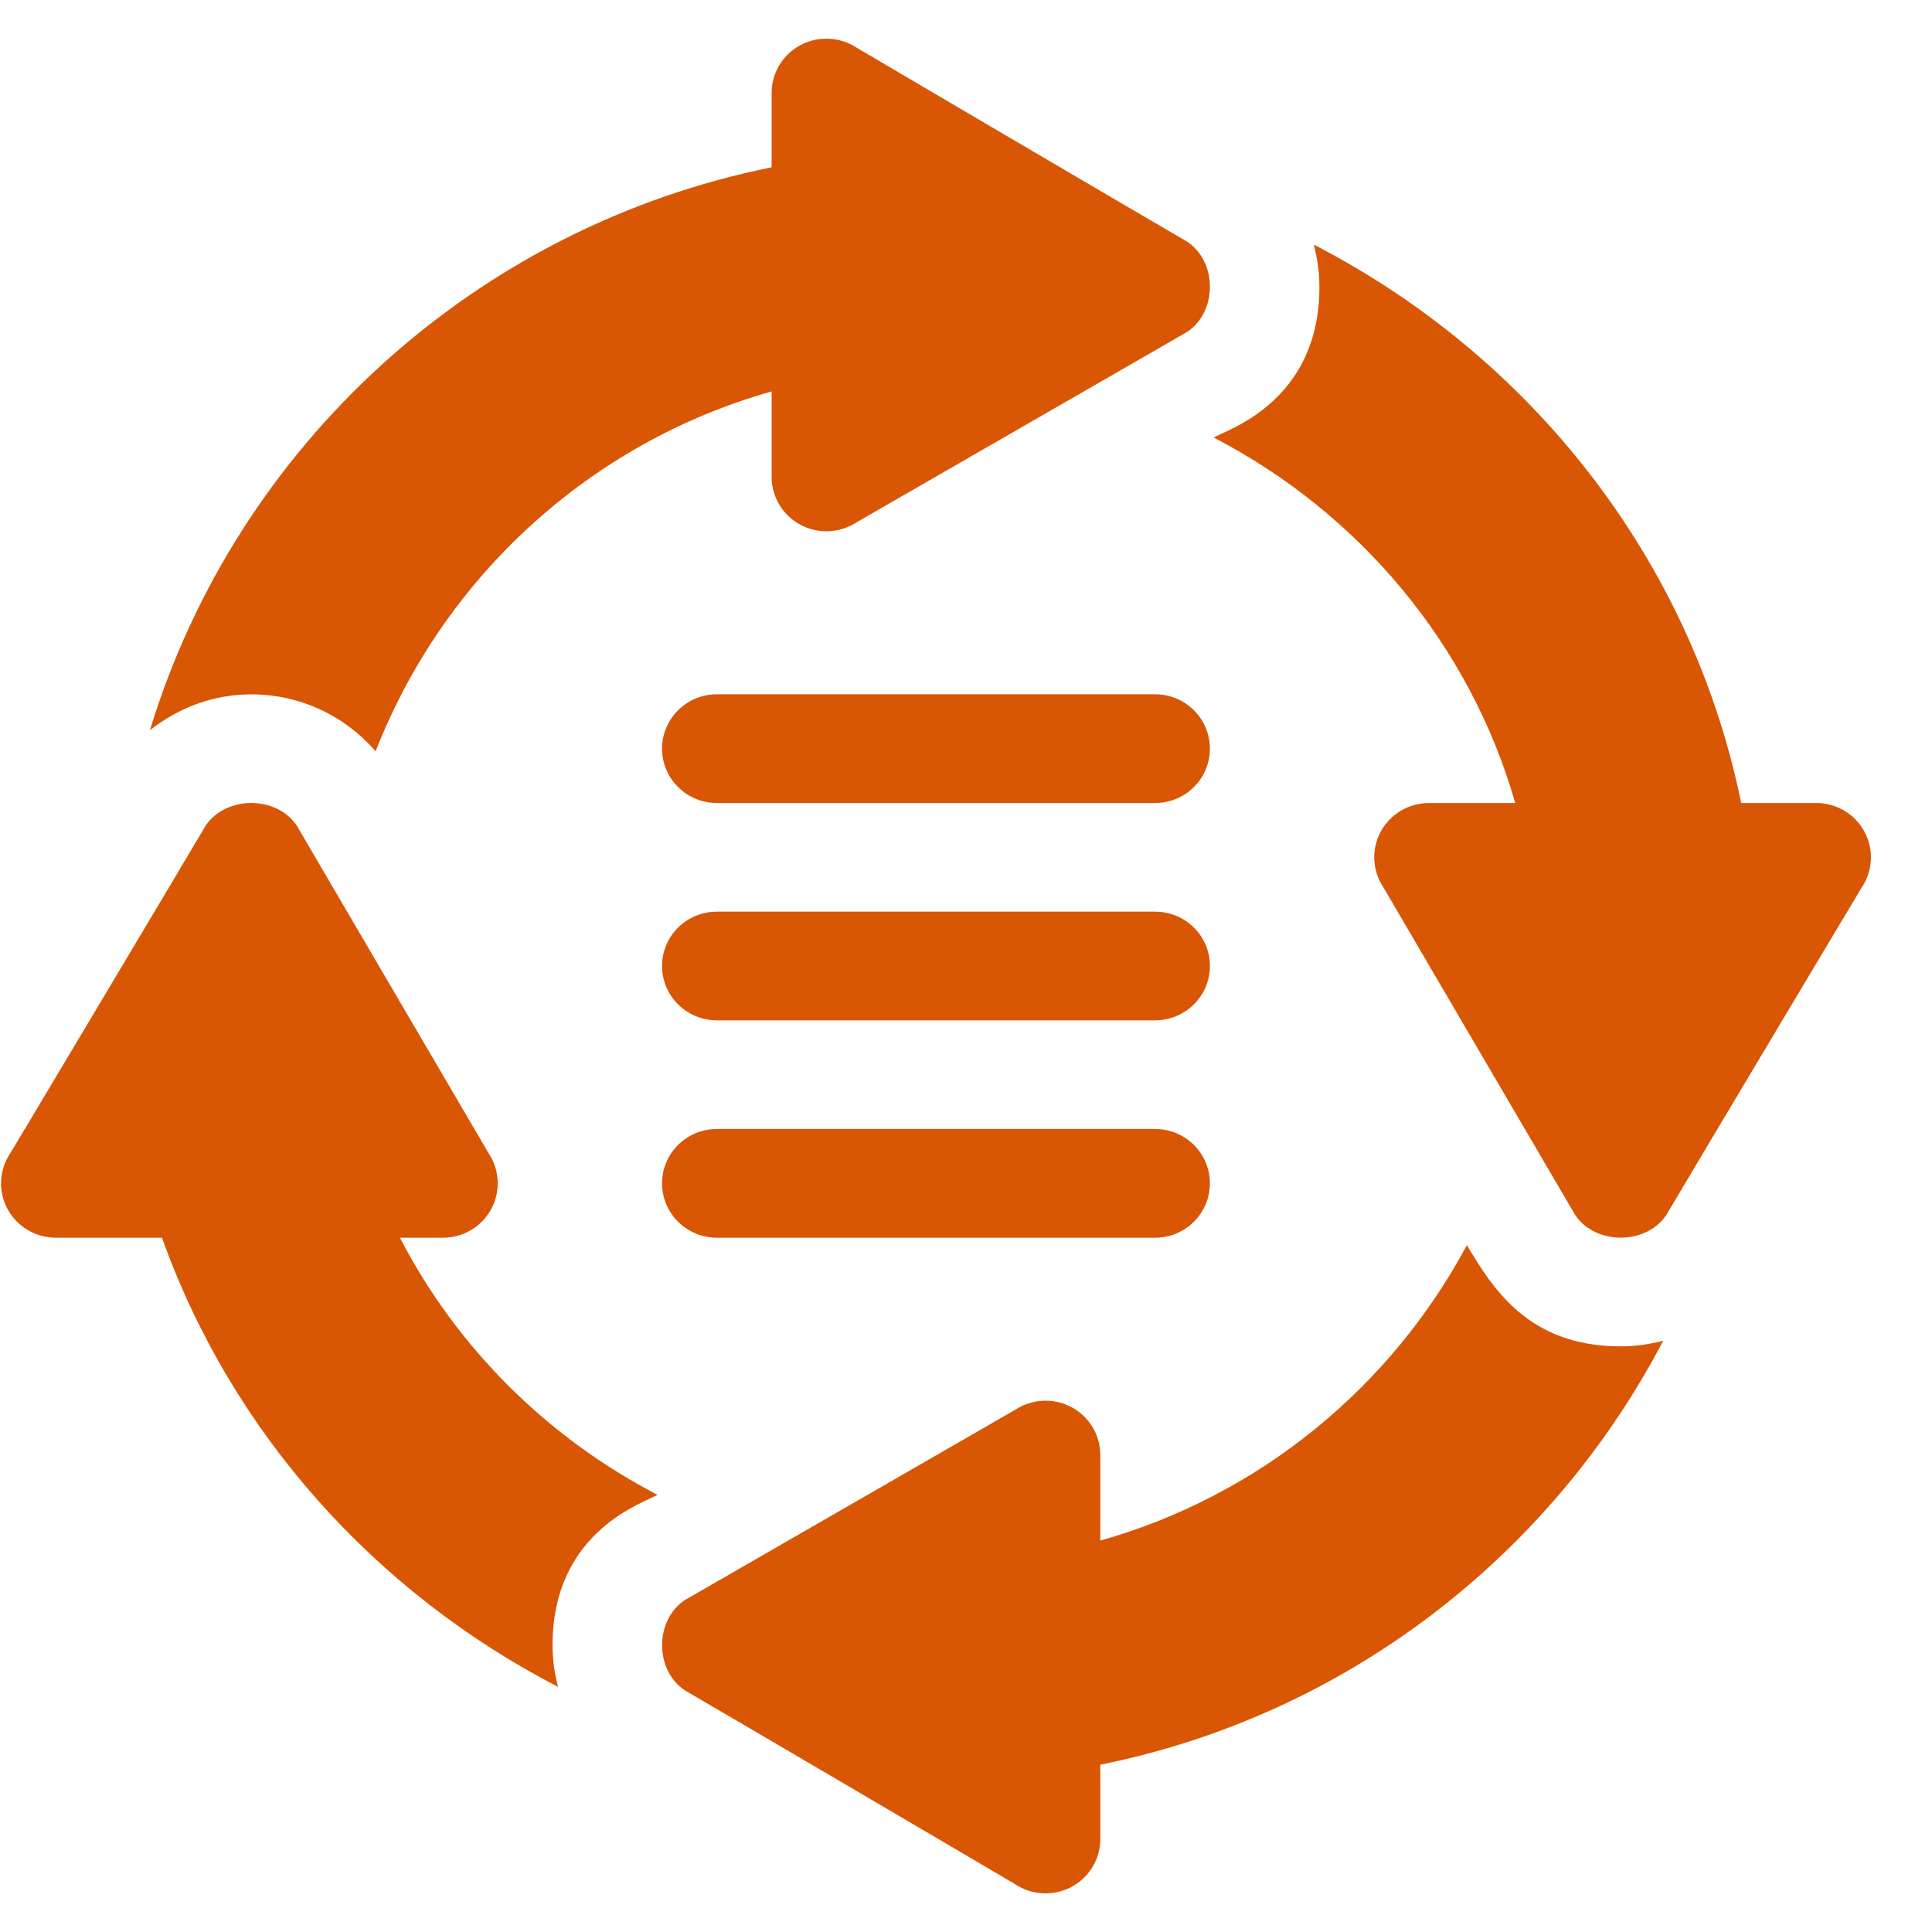 <svg xmlns="http://www.w3.org/2000/svg" width="25" height="25" fill="none" viewBox="0 0 25 25"><g clip-path="url(#clip0_846_159)"><path fill="#D85604" d="M9.276 10.391H14.947C15.339 10.391 15.656 10.076 15.656 9.688C15.656 9.299 15.339 8.984 14.947 8.984H9.276C8.885 8.984 8.567 9.299 8.567 9.688C8.567 10.076 8.885 10.391 9.276 10.391Z"/><path fill="#D85604" d="M9.276 13.203H14.947C15.339 13.203 15.656 12.889 15.656 12.5C15.656 12.111 15.339 11.797 14.947 11.797H9.276C8.885 11.797 8.567 12.111 8.567 12.5C8.567 12.889 8.885 13.203 9.276 13.203Z"/><path fill="#D85604" d="M9.276 16.016H14.947C15.339 16.016 15.656 15.701 15.656 15.312C15.656 14.924 15.339 14.609 14.947 14.609H9.276C8.885 14.609 8.567 14.924 8.567 15.312C8.567 15.701 8.885 16.016 9.276 16.016Z"/><path fill="#D85604" d="M15.706 5.662C17.582 6.636 19.017 8.332 19.607 10.391H18.492C18.23 10.391 17.99 10.533 17.866 10.762C17.743 10.991 17.757 11.268 17.902 11.484C17.985 11.626 20.544 15.998 20.383 15.722C20.646 16.113 21.299 16.113 21.562 15.722C21.833 15.261 24.184 11.325 24.091 11.484C24.236 11.268 24.249 10.991 24.126 10.762C24.003 10.533 23.763 10.391 23.501 10.391H22.531C21.885 7.231 19.801 4.609 17 3.165C17.047 3.342 17.073 3.524 17.073 3.711C17.075 5.215 15.848 5.569 15.706 5.662Z"/><path fill="#D85604" d="M11.087 0.618C10.87 0.475 10.59 0.461 10.36 0.583C10.129 0.705 9.985 0.943 9.985 1.203V2.165C6.142 2.939 3.06 5.772 1.94 9.449C2.318 9.152 2.768 8.985 3.251 8.985C3.886 8.985 4.465 9.264 4.86 9.722C5.738 7.477 7.626 5.73 9.985 5.065V6.172C9.985 6.431 10.129 6.67 10.36 6.792C10.59 6.914 10.87 6.9 11.087 6.757C11.231 6.674 15.638 4.136 15.36 4.296C15.755 4.035 15.755 3.387 15.36 3.126C14.895 2.858 10.928 0.526 11.087 0.618Z"/><path fill="#D85604" d="M0.097 15.644C0.221 15.873 0.461 16.016 0.723 16.016H2.096C2.999 18.543 4.854 20.604 7.221 21.828C7.175 21.654 7.15 21.474 7.15 21.289C7.149 19.791 8.366 19.436 8.508 19.343C7.081 18.602 5.911 17.439 5.175 16.016H5.732C5.994 16.016 6.234 15.873 6.357 15.644C6.48 15.415 6.466 15.138 6.322 14.922C6.238 14.78 3.679 10.409 3.841 10.684C3.578 10.293 2.924 10.293 2.661 10.684C2.474 11.003 -0.02 15.184 0.133 14.922C-0.012 15.138 -0.026 15.415 0.097 15.644Z"/><path fill="#D85604" d="M14.238 18.828C14.238 18.568 14.094 18.33 13.864 18.208C13.633 18.086 13.354 18.099 13.136 18.243C12.993 18.326 8.586 20.864 8.863 20.704C8.469 20.965 8.469 21.613 8.863 21.874C9.328 22.142 13.296 24.474 13.136 24.382C13.354 24.526 13.633 24.539 13.864 24.417C14.094 24.295 14.238 24.056 14.238 23.797V22.835C17.423 22.194 20.067 20.128 21.522 17.349C21.345 17.395 21.161 17.422 20.973 17.422C19.768 17.422 19.312 16.661 18.981 16.113C17.996 17.951 16.296 19.355 14.238 19.935V18.828Z"/></g><defs><clipPath id="clip0_846_159"><rect width="24.196" height="24" fill="#fff" transform="translate(0.014 0.5)"/></clipPath></defs></svg>